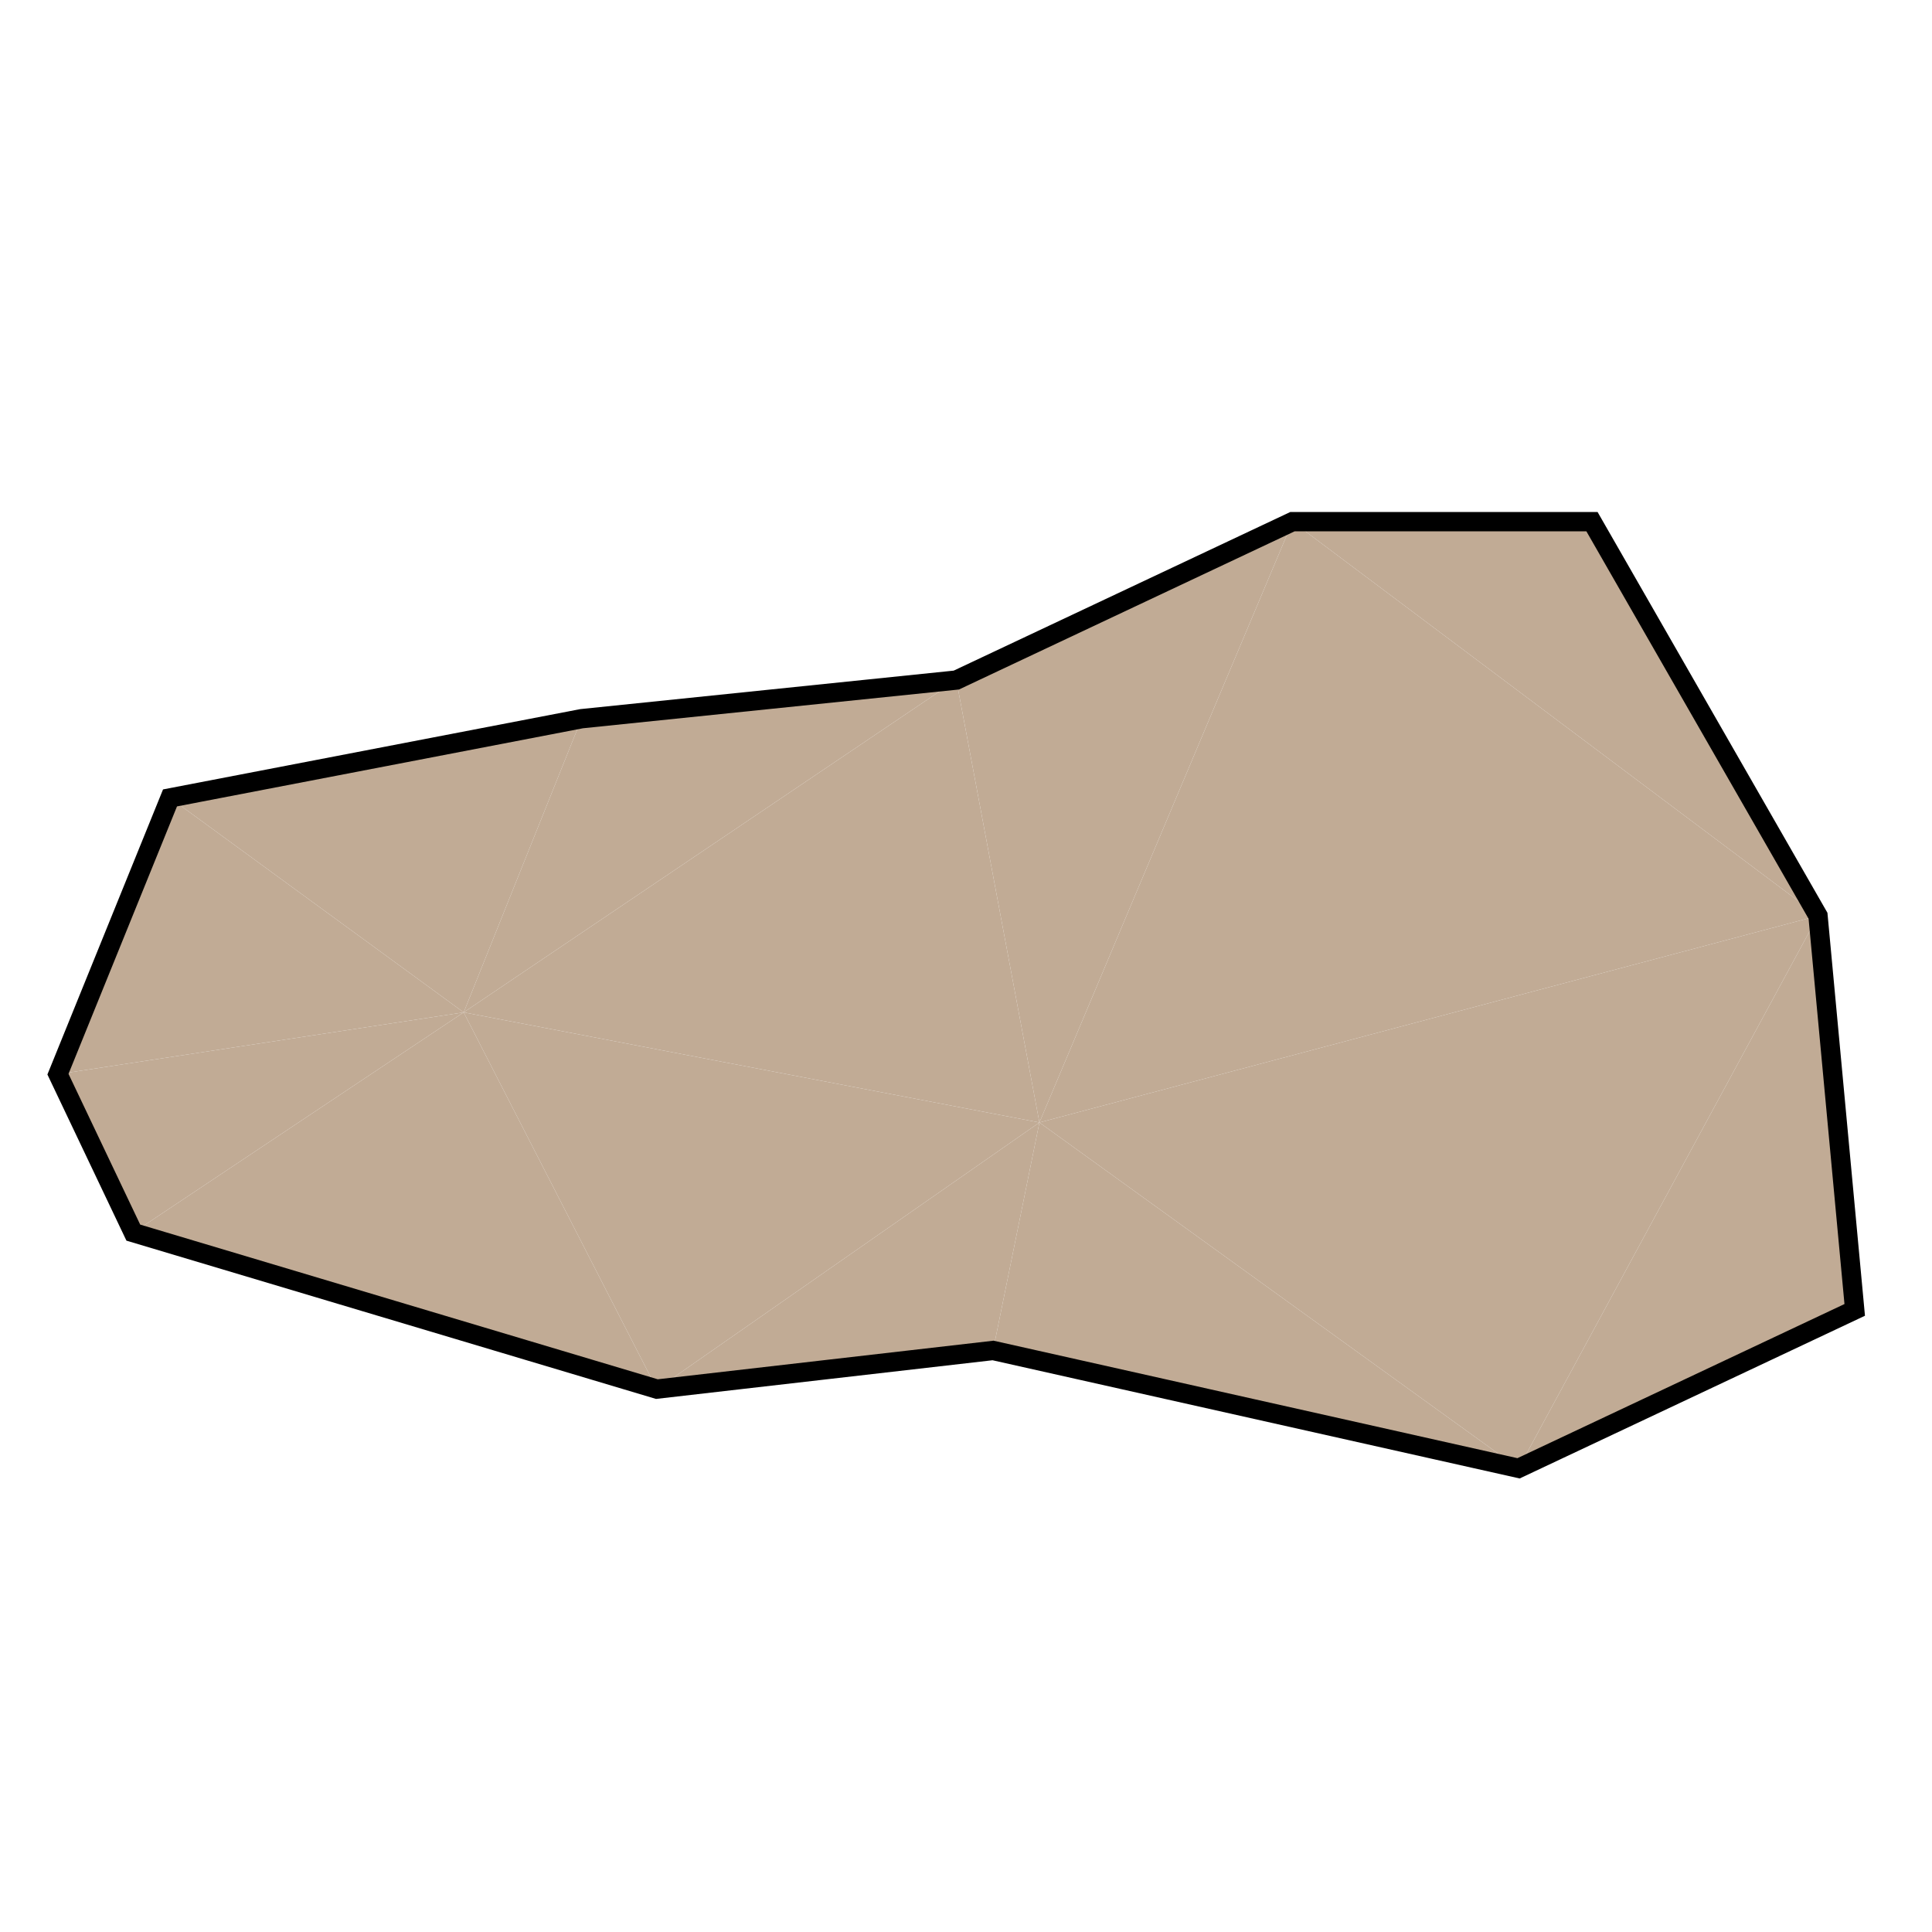 <?xml version="1.0" encoding="utf-8"?>
<!-- Generator: Adobe Illustrator 21.0.2, SVG Export Plug-In . SVG Version: 6.00 Build 0)  -->
<svg version="1.1" xmlns="http://www.w3.org/2000/svg" xmlns:xlink="http://www.w3.org/1999/xlink" x="0px" y="0px"
	 viewBox="0 0 100 100" style="enable-background:new 0 0 100 100;" xml:space="preserve">
<style type="text/css">
	.st0{fill:#C1AB95;}
	.st1{fill:none;stroke:#000000;stroke-miterlimit:10;}
</style>
<g id="Layer_2">
	<polyline class="st0" points="6.9,63.8 24,52.4 34,71.9 6.9,63.8 	"/>
	<polyline class="st0" points="6.9,63.8 24,52.4 3,55.6 6.9,63.8 	"/>
	<polyline class="st0" points="3,55.6 8.8,41.3 24,52.4 3,55.6 	"/>
	<polyline class="st0" points="34,71.9 53.8,58.1 24,52.4 34,71.9 	"/>
	<polyline class="st0" points="51.4,69.9 34,71.9 53.8,58.1 51.4,69.9 	"/>
	<polyline class="st0" points="51.4,69.9 53.8,58.1 78.6,76 51.4,69.9 	"/>
	<polyline class="st0" points="78.6,76 94.1,47.4 96,67.8 78.6,76 	"/>
	<polyline class="st0" points="78.6,76 94.1,47.4 53.8,58.1 78.6,76 	"/>
	<polygon class="st0" points="24,52.4 30.1,37.2 8.8,41.3 	"/>
	<polygon class="st0" points="24,52.4 30.1,37.2 49.5,35.2 	"/>
	<polygon class="st0" points="24,52.4 49.5,35.2 53.8,58.1 	"/>
	<polygon class="st0" points="53.8,58.1 66.9,27 49.5,35.2 	"/>
	<polygon class="st0" points="53.8,58.1 66.9,27 94.1,47.4 	"/>
	<polyline class="st0" points="94.1,47.4 82.4,27 66.9,27 94.1,47.4 	"/>
</g>
<g id="Layer_1">
	<polygon class="st1" points="6.9,63.8 34,71.9 51.4,69.9 78.6,76 96,67.8 94.1,47.4 82.4,27 66.9,27 49.5,35.2 30.1,37.2 8.8,41.3 
		3,55.6 	"/>
</g>
</svg>
